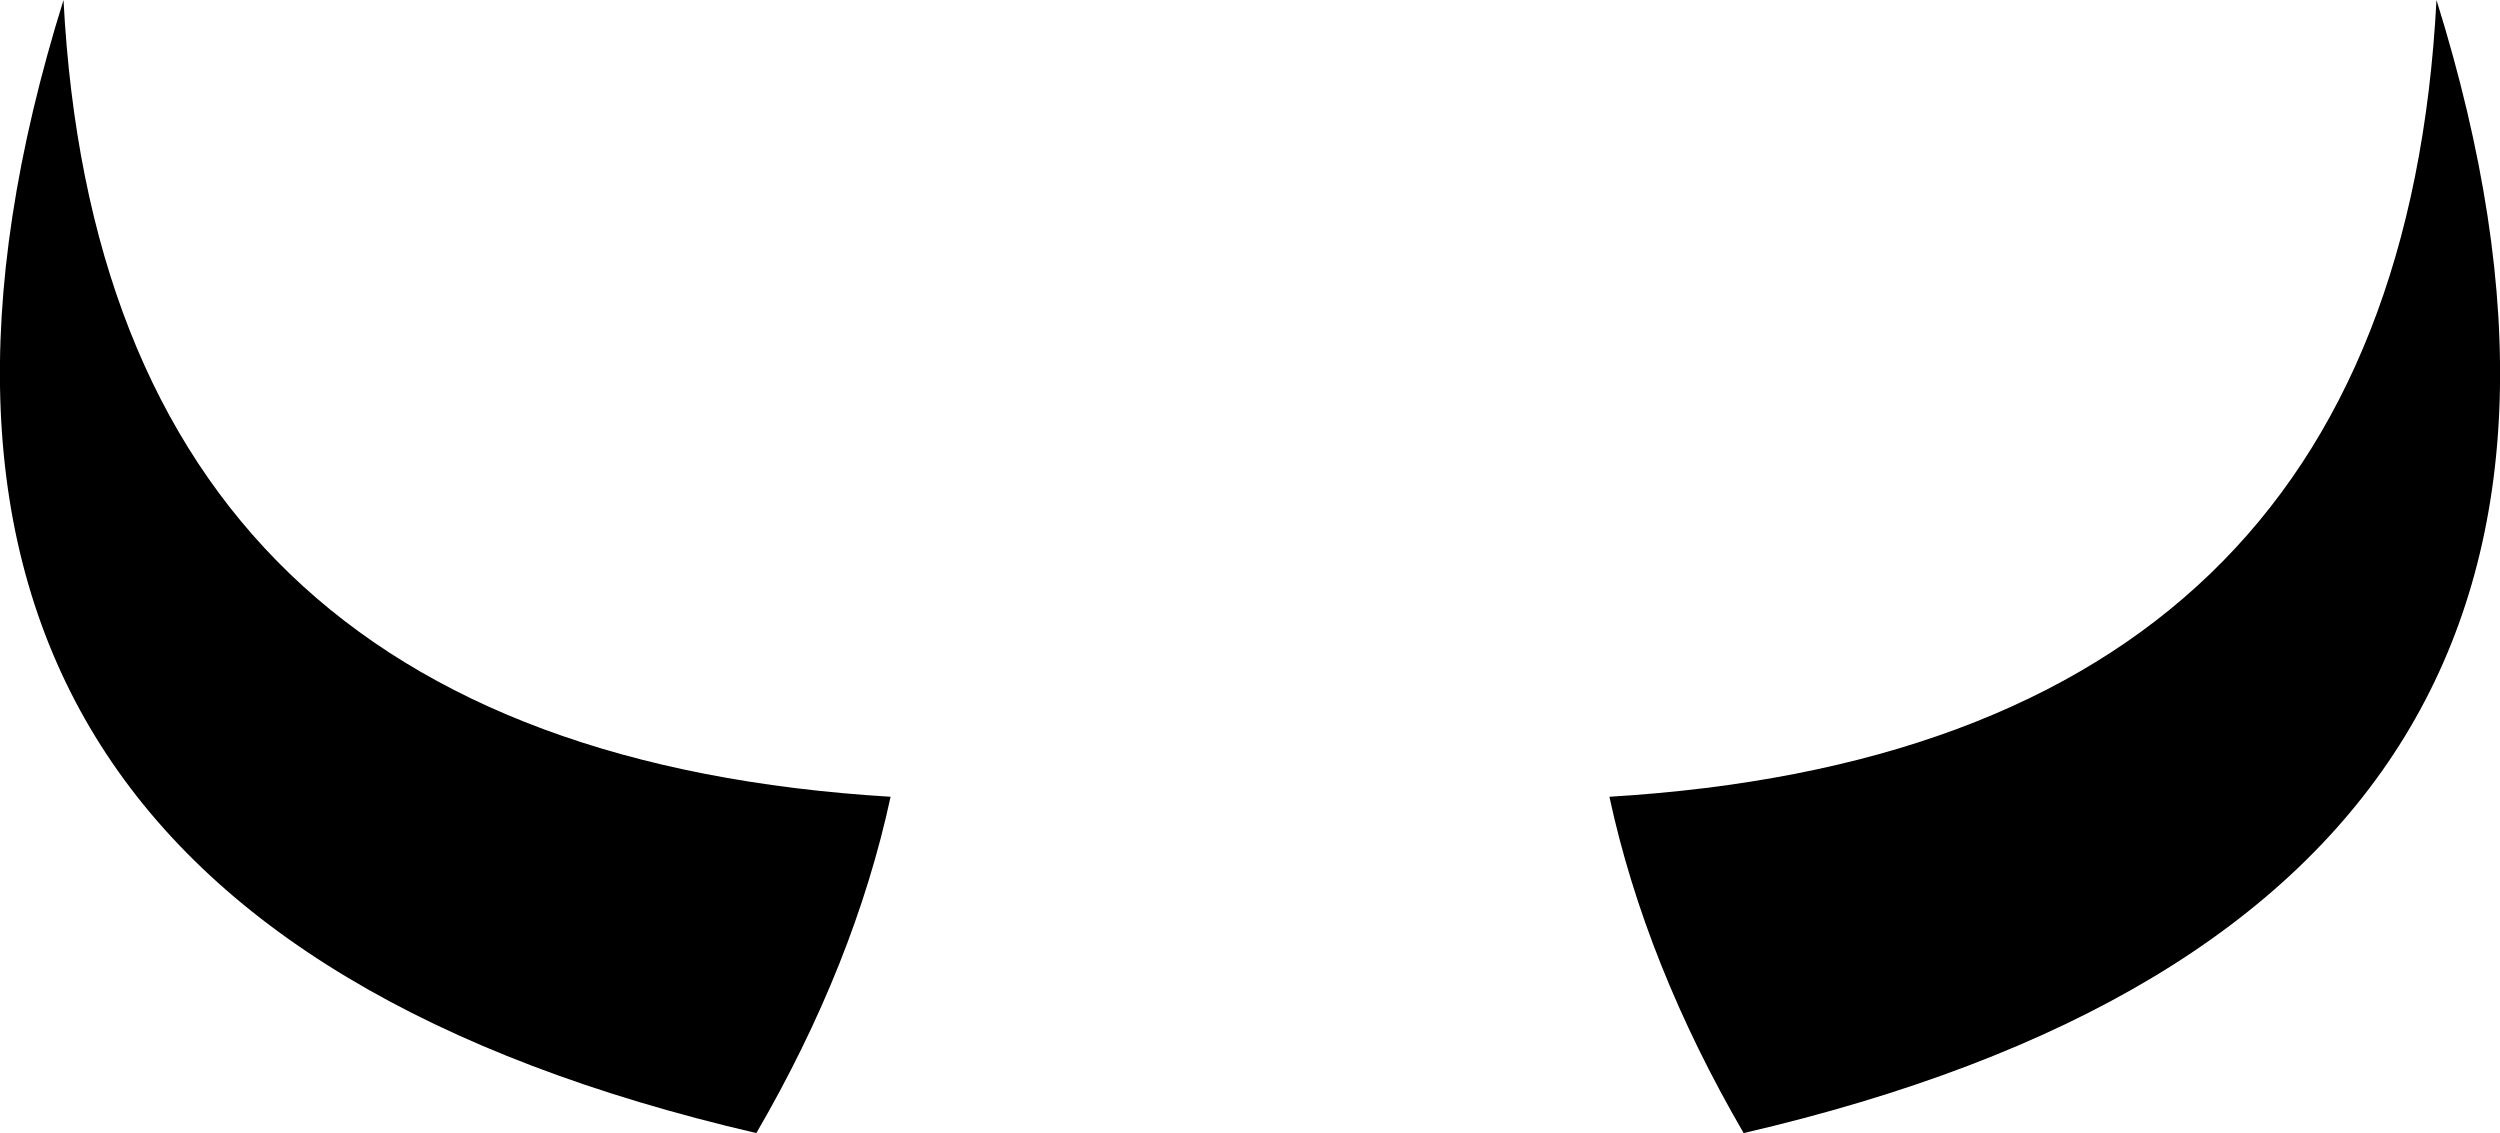 <?xml version="1.0" encoding="UTF-8" standalone="no"?>
<svg xmlns:xlink="http://www.w3.org/1999/xlink" height="39.25px" width="86.6px" xmlns="http://www.w3.org/2000/svg">
  <g transform="matrix(1.0, 0.0, 0.0, 1.0, -356.6, -147.6)">
    <path d="M382.8 186.85 Q349.0 179.0 358.8 147.6 360.15 173.55 387.45 175.2 386.2 181.0 382.8 186.85 M412.35 175.2 Q439.65 173.55 441.0 147.6 450.8 179.0 417.0 186.85 413.6 181.0 412.35 175.2" fill="#000000" fill-rule="evenodd" stroke="none"/>
  </g>
</svg>
